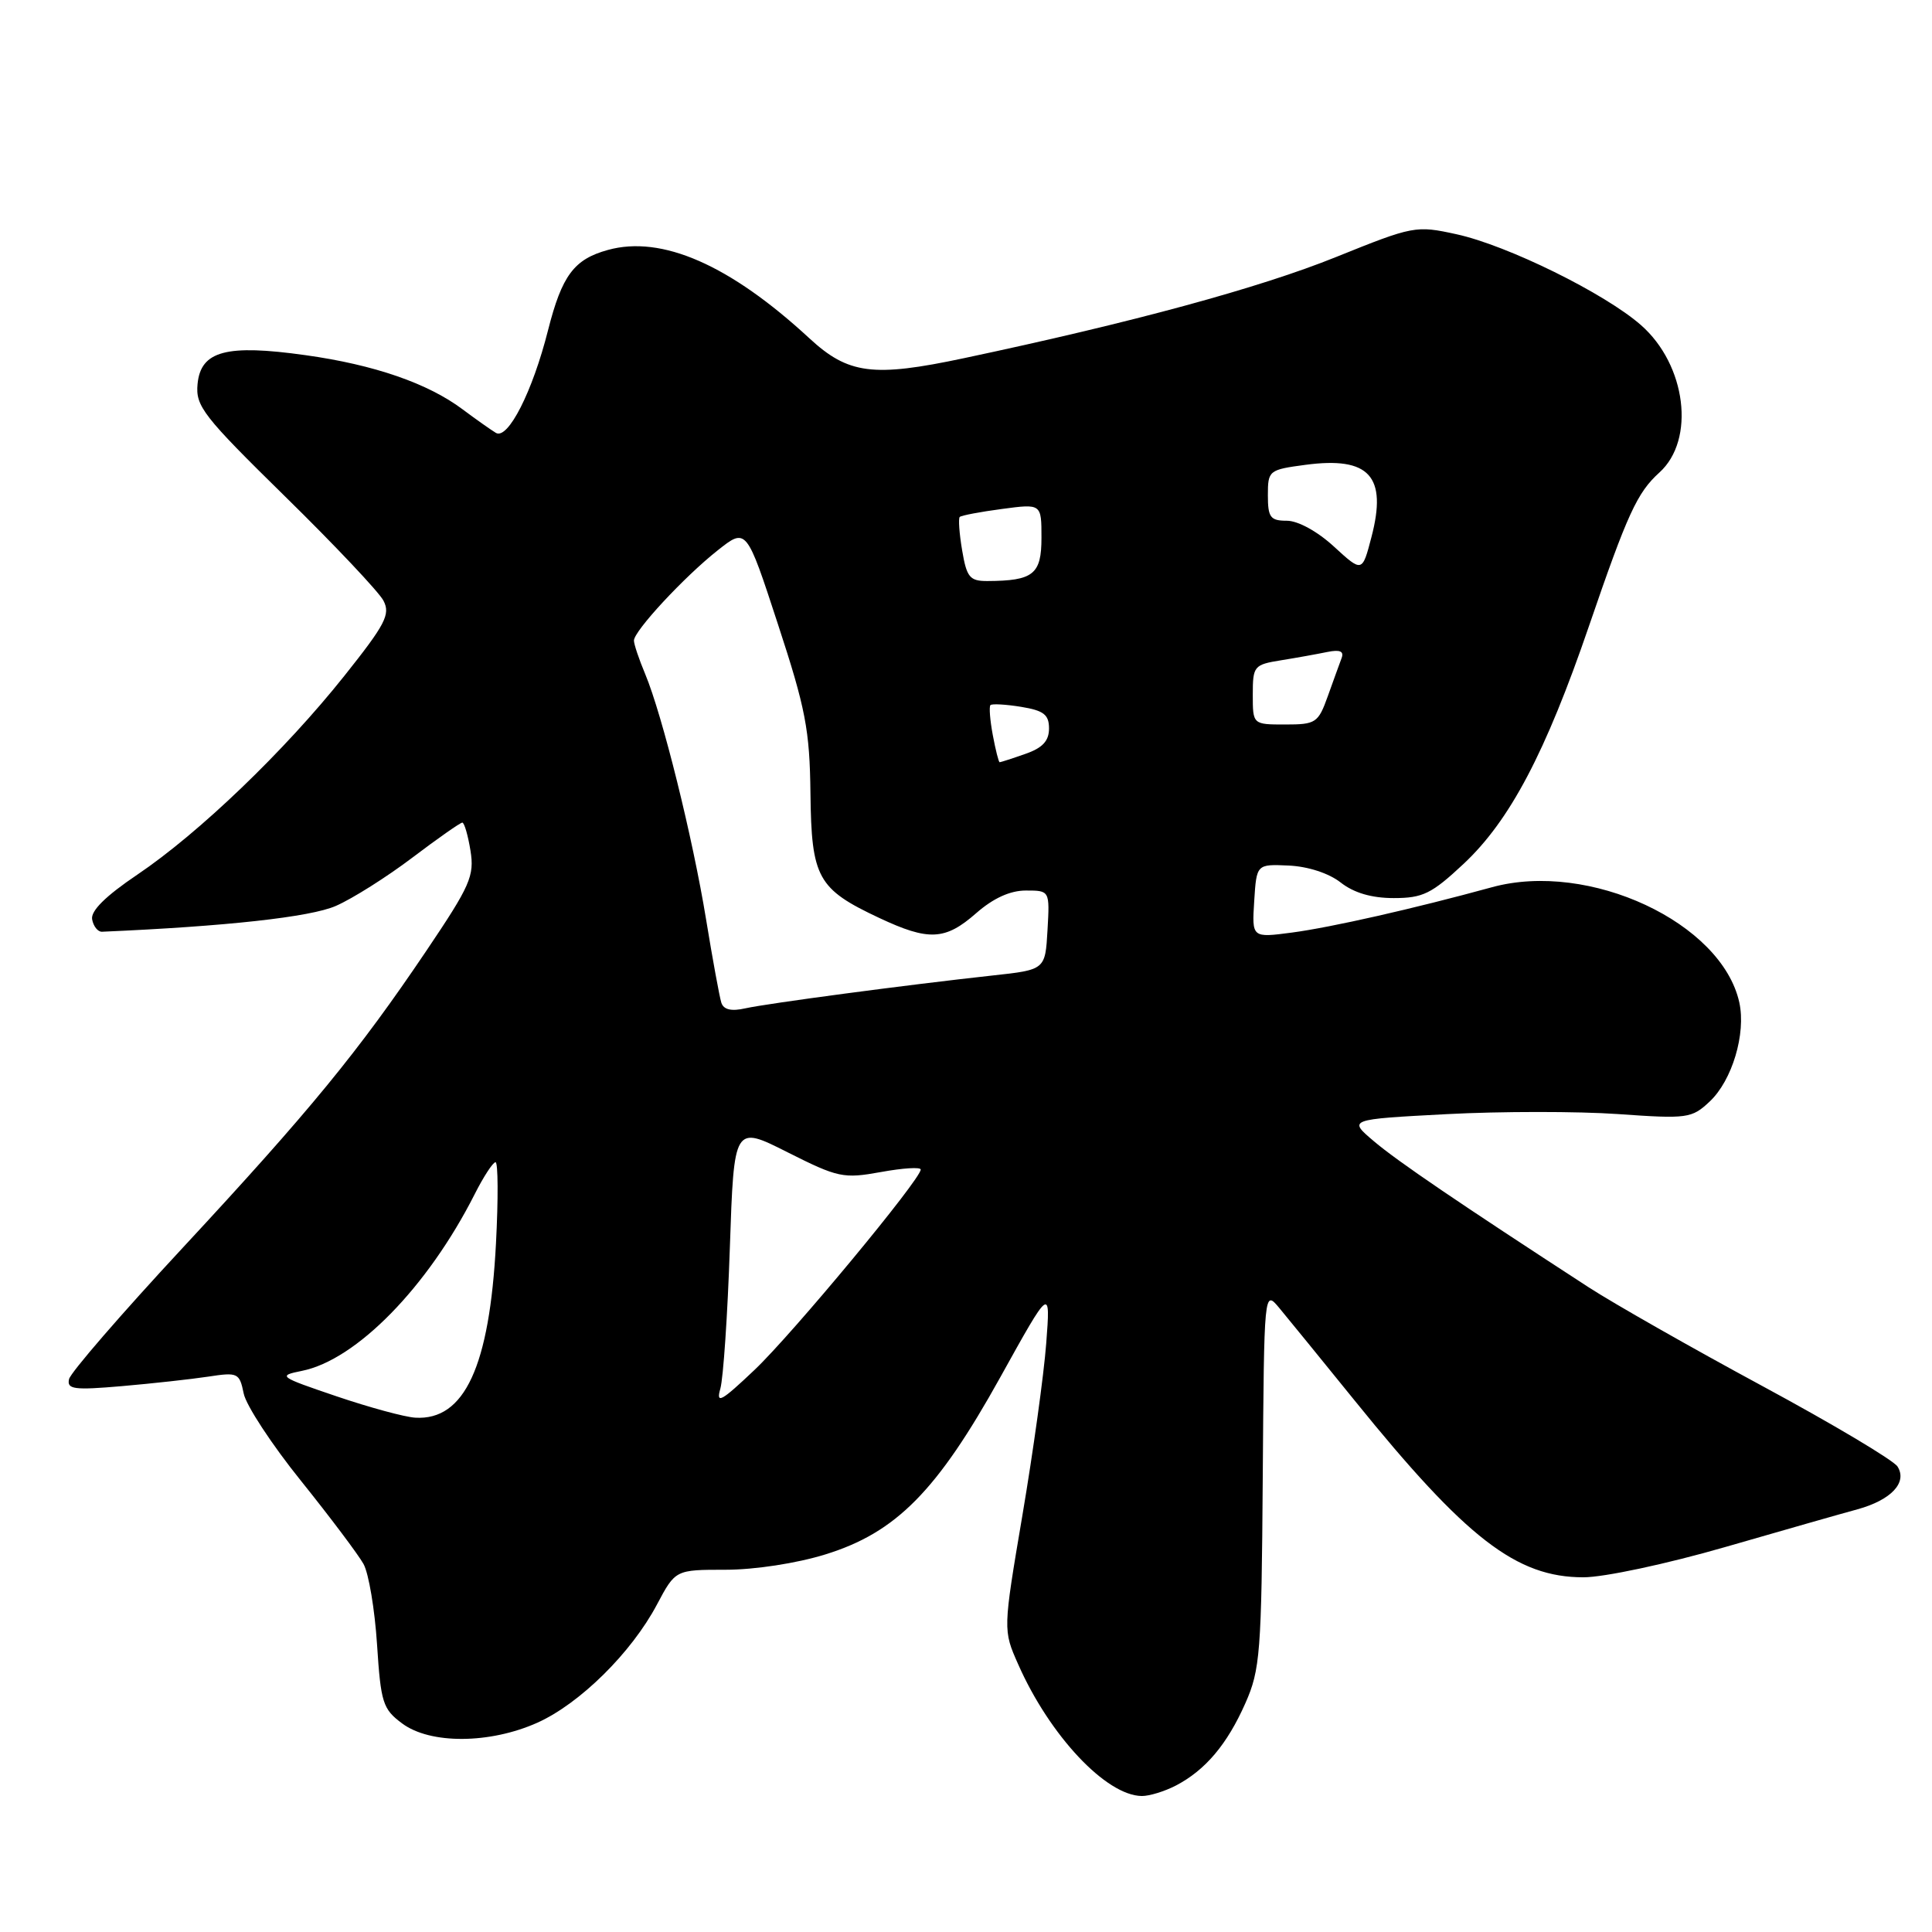 <?xml version="1.0" encoding="UTF-8" standalone="no"?>
<!DOCTYPE svg PUBLIC "-//W3C//DTD SVG 1.1//EN" "http://www.w3.org/Graphics/SVG/1.1/DTD/svg11.dtd" >
<svg xmlns="http://www.w3.org/2000/svg" xmlns:xlink="http://www.w3.org/1999/xlink" version="1.1" viewBox="0 0 256 256">
 <g >
 <path fill="currentColor"
d=" M 155.80 236.60 C 159.72 234.56 162.61 231.13 165.02 225.68 C 166.98 221.26 167.16 218.97 167.32 195.90 C 167.50 170.91 167.50 170.91 169.50 173.30 C 170.60 174.62 175.10 180.15 179.50 185.58 C 194.30 203.88 200.93 209.00 209.81 209.00 C 212.55 209.00 220.84 207.23 228.60 204.99 C 236.25 202.78 244.13 200.53 246.13 199.99 C 250.59 198.76 252.77 196.44 251.43 194.32 C 250.90 193.49 242.83 188.68 233.49 183.64 C 224.14 178.59 213.80 172.71 210.50 170.57 C 193.35 159.43 185.17 153.87 182.06 151.23 C 178.62 148.32 178.62 148.32 191.68 147.63 C 198.86 147.25 209.08 147.25 214.39 147.62 C 223.61 148.27 224.17 148.19 226.54 145.96 C 229.52 143.17 231.37 136.97 230.47 132.84 C 228.14 122.24 210.55 114.04 197.70 117.56 C 187.35 120.40 176.39 122.88 171.19 123.57 C 165.88 124.27 165.88 124.27 166.19 119.39 C 166.50 114.50 166.50 114.50 170.77 114.69 C 173.32 114.81 176.09 115.71 177.65 116.94 C 179.40 118.31 181.74 119.00 184.68 119.00 C 188.53 119.00 189.70 118.43 193.94 114.46 C 200.06 108.73 204.80 99.74 210.55 82.95 C 215.66 68.04 216.93 65.28 219.88 62.61 C 224.68 58.27 223.44 48.35 217.44 43.08 C 212.65 38.87 199.74 32.51 193.00 31.04 C 187.61 29.86 187.29 29.92 177.05 34.05 C 166.93 38.14 150.05 42.73 127.73 47.46 C 115.68 50.02 112.40 49.59 107.24 44.82 C 96.72 35.10 87.69 31.14 80.55 33.12 C 76.06 34.35 74.46 36.50 72.62 43.75 C 70.57 51.88 67.31 58.30 65.71 57.36 C 65.05 56.96 63.06 55.56 61.31 54.25 C 56.70 50.79 49.58 48.33 40.47 47.06 C 30.01 45.59 26.61 46.49 26.18 50.86 C 25.89 53.82 26.89 55.10 37.79 65.80 C 44.35 72.23 50.21 78.44 50.81 79.59 C 51.76 81.41 51.07 82.72 45.60 89.59 C 37.67 99.54 26.37 110.38 18.19 115.90 C 13.98 118.74 11.99 120.71 12.21 121.83 C 12.38 122.75 12.97 123.48 13.51 123.46 C 29.92 122.75 41.13 121.52 44.50 120.04 C 46.70 119.08 51.26 116.20 54.64 113.64 C 58.01 111.09 60.99 109.00 61.26 109.00 C 61.52 109.00 62.01 110.67 62.34 112.71 C 62.88 116.06 62.32 117.34 56.51 125.96 C 47.45 139.40 41.04 147.21 24.21 165.34 C 16.12 174.05 9.34 181.88 9.15 182.74 C 8.84 184.09 9.79 184.22 16.15 183.67 C 20.19 183.32 25.35 182.75 27.60 182.41 C 31.51 181.81 31.73 181.91 32.29 184.64 C 32.60 186.21 36.03 191.44 39.90 196.24 C 43.76 201.05 47.48 206.00 48.17 207.24 C 48.86 208.49 49.66 213.28 49.96 217.90 C 50.46 225.62 50.72 226.46 53.28 228.36 C 57.00 231.14 64.91 231.09 71.22 228.26 C 76.84 225.73 83.67 218.99 87.05 212.61 C 89.50 208.00 89.50 208.00 96.14 208.00 C 99.99 208.00 105.55 207.15 109.36 205.97 C 118.74 203.07 124.16 197.59 132.54 182.50 C 139.20 170.50 139.20 170.50 138.63 178.00 C 138.32 182.12 136.90 192.36 135.48 200.75 C 132.90 215.99 132.90 215.99 134.91 220.52 C 139.08 229.97 146.57 237.94 151.30 237.98 C 152.29 237.99 154.31 237.37 155.80 236.60 Z  M 44.57 185.01 C 36.94 182.42 36.77 182.30 39.99 181.65 C 47.21 180.21 56.66 170.55 62.89 158.25 C 64.07 155.91 65.32 154.00 65.66 154.00 C 66.00 154.00 66.03 158.84 65.72 164.75 C 64.87 181.06 61.55 188.24 55.03 187.85 C 53.64 187.77 48.93 186.49 44.57 185.01 Z  M 95.45 184.00 C 95.84 182.62 96.41 174.21 96.71 165.30 C 97.26 149.10 97.26 149.10 104.35 152.68 C 111.05 156.05 111.75 156.20 116.73 155.30 C 119.63 154.77 122.00 154.62 122.00 154.97 C 122.00 156.26 105.05 176.70 100.00 181.50 C 95.56 185.71 94.85 186.11 95.45 184.00 Z  M 95.58 132.86 C 95.34 132.11 94.43 127.15 93.56 121.83 C 91.80 111.03 87.76 94.74 85.49 89.31 C 84.67 87.36 84.00 85.36 84.00 84.88 C 84.00 83.61 90.65 76.44 95.09 72.93 C 98.90 69.91 98.90 69.91 103.08 82.71 C 106.75 93.90 107.29 96.70 107.39 105.14 C 107.52 116.33 108.33 117.79 116.50 121.63 C 123.06 124.71 125.24 124.61 129.35 121.00 C 131.61 119.02 133.84 118.00 135.93 118.00 C 139.10 118.00 139.10 118.00 138.80 123.25 C 138.50 128.50 138.50 128.50 131.50 129.26 C 120.16 130.50 101.72 132.95 98.76 133.61 C 96.90 134.03 95.88 133.79 95.58 132.86 Z  M 131.55 97.40 C 131.18 95.42 131.04 93.63 131.24 93.43 C 131.44 93.23 133.27 93.33 135.30 93.66 C 138.30 94.15 139.00 94.69 139.00 96.53 C 139.00 98.18 138.14 99.11 135.85 99.90 C 134.12 100.51 132.59 101.00 132.46 101.00 C 132.33 101.00 131.92 99.38 131.55 97.40 Z  M 166.00 92.05 C 166.00 88.25 166.15 88.07 169.75 87.49 C 171.81 87.16 174.57 86.66 175.88 86.39 C 177.55 86.05 178.11 86.29 177.77 87.20 C 177.50 87.91 176.68 90.19 175.94 92.25 C 174.67 95.79 174.36 96.00 170.30 96.00 C 166.00 96.00 166.00 96.00 166.00 92.05 Z  M 127.49 72.93 C 127.11 70.70 126.97 68.70 127.17 68.50 C 127.37 68.30 129.89 67.82 132.77 67.44 C 138.00 66.74 138.00 66.74 138.00 71.25 C 138.00 76.10 136.93 76.96 130.84 76.99 C 128.50 77.00 128.09 76.50 127.49 72.93 Z  M 176.76 72.43 C 174.58 70.42 171.99 69.00 170.51 69.00 C 168.33 69.00 168.00 68.56 168.00 65.63 C 168.00 62.34 168.12 62.24 173.00 61.59 C 181.45 60.47 183.84 63.10 181.72 71.18 C 180.50 75.86 180.50 75.86 176.76 72.43 Z "/>
</g>
</svg>